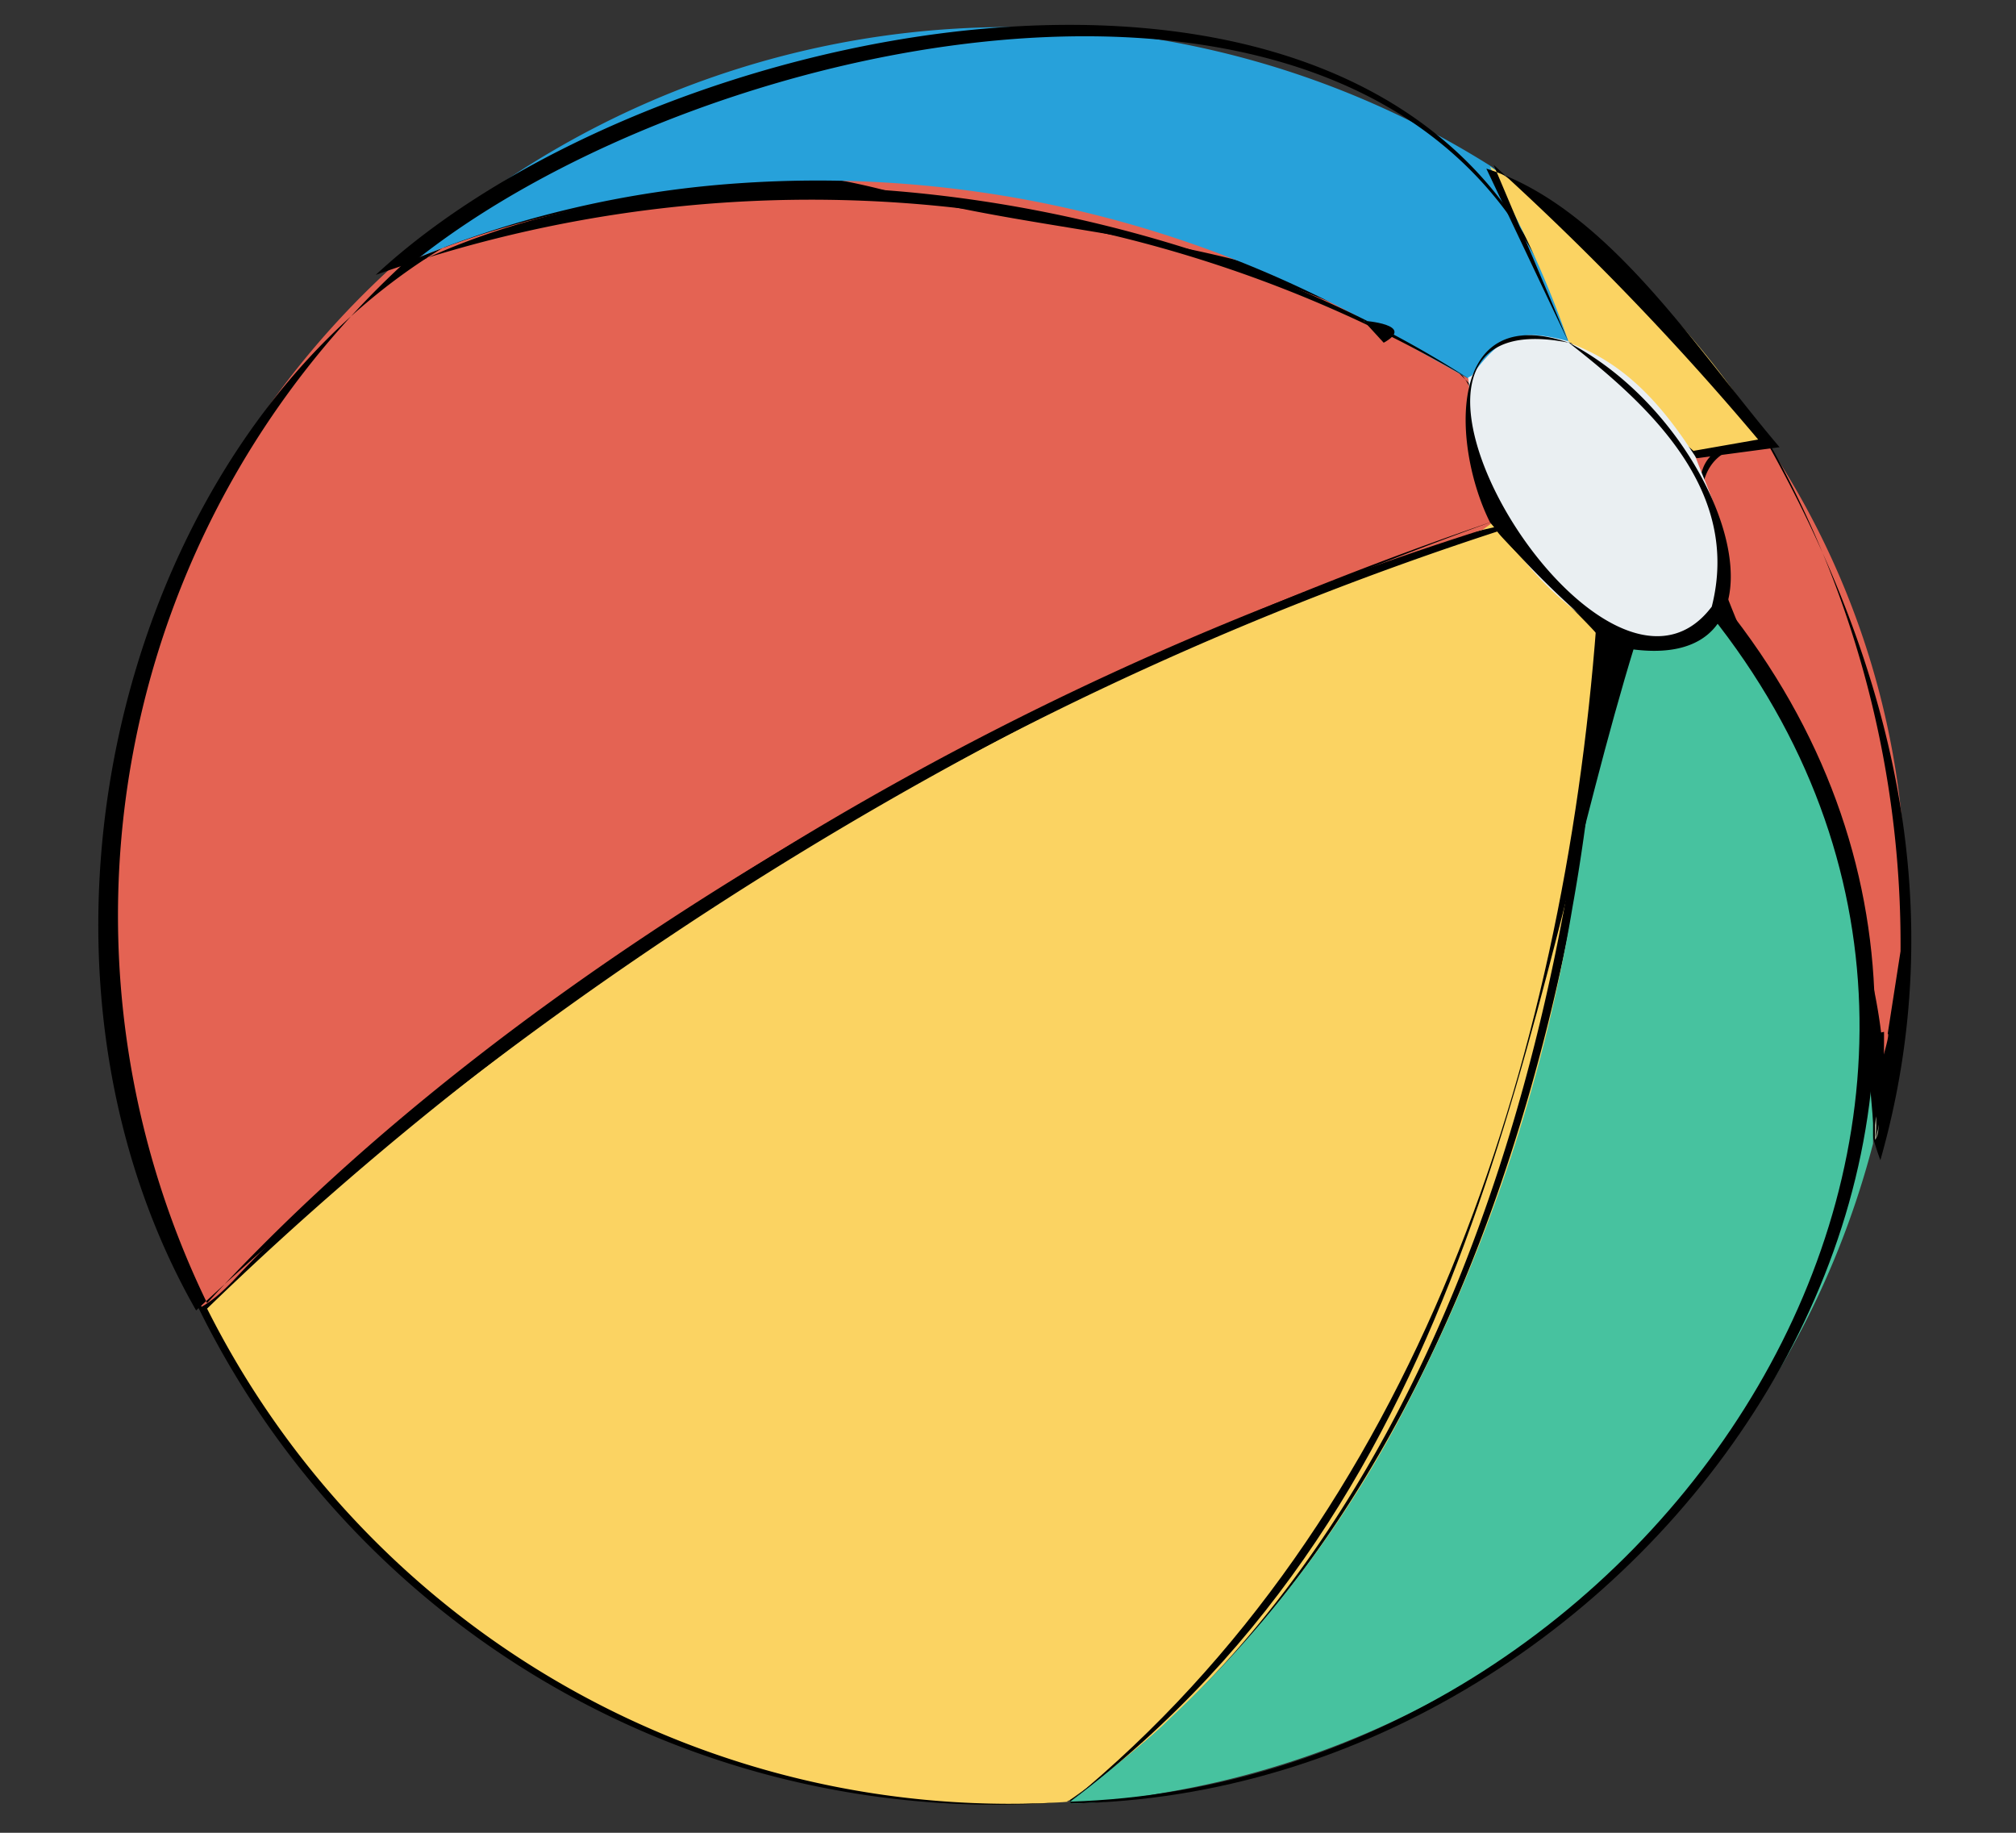 <svg id="Capa_1" data-name="Capa 1" xmlns="http://www.w3.org/2000/svg" version="1.1" viewBox="0 0 1.1 1"><rect x="0" y="0" width="1.1" height="1" fill="#333333" stroke="none"/><defs><style>.cls-2,.cls-3,.cls-7{stroke-width:0}.cls-2{fill:#000}.cls-3{fill:#fbd362}.cls-7{fill:#e46353}</style></defs><path class="cls-2" d="M-316.3 466.9h2.8v1h-2.8z"/><path class="cls-7" d="M.965.243a.446.446 0 0 1 .074.22l.001.002v.054l-.006.045c-.002.017-.004.035-.01.051C1.02.612 1.021.607 1.021.603V.566C1.019.544 1.017.521 1.012.499A.412.412 0 0 0 .953.357C.947.348.941.34.936.33.936.32.94.31.938.299a.185.185 0 0 0-.012-.04C.924.255.921.252.924.247.937.243.95.238.964.242z"/><path class="cls-2" d="M.965.243c.068.122.1.253.061.39a.154.154 0 0 1-.009-.067C1.036.487.851.234.966.243zm0 0c-.118-.017.08.218.062.368-.018.015.006-.046.003-.047l.007-.045A.557.557 0 0 0 .966.243z"/><path class="cls-3" d="M.584.983A.489.489 0 0 1 .11.715C.123.701.135.686.149.673L.207.62A1.742 1.742 0 0 1 .744.308C.765.301.785.293.806.287.809.287.811.284.814.283c.004 0 .005.003.006.005A.155.155 0 0 0 .87.34c.002 0 .004.003.005.006.002.013 0 .025-.002.038A1.027 1.027 0 0 1 .787.73a.723.723 0 0 1-.093.15.574.574 0 0 1-.1.097L.582.983h.002z"/><path class="cls-2" d="M.584.983a.485.485 0 0 1-.476-.27C.302.522.561.342.823.286l.055.059C.861.58.781.844.584.982zm0 0C.779.843.856.58.872.347.872.345.819.294.817.29a1.824 1.824 0 0 0-.704.424.49.49 0 0 0 .472.269z"/><path class="cls-7" d="M.816.284.809.289a1.733 1.733 0 0 0-.602.334.958.958 0 0 0-.08.076C.122.704.117.709.11.713A.476.476 0 0 1 .218.142C.241.128.267.122.292.115A.62.62 0 0 1 .744.17l.015.009a.647.647 0 0 1 .036.02c.003.002.007.004.009.007v.007a.097.097 0 0 0 .01.058c.002.003.004.007.002.011v.002z"/><path class="cls-2" d="M.816.284a2.066 2.066 0 0 0-.709.431C-.047.445.148.01.491.106.595.134.73.128.805.213c0 .01.012.062.012.071zm0 0C.803.218.816.204.759.179.597.106.391.07.22.144a.484.484 0 0 0-.107.567C.285.523.561.371.816.284z"/><path d="M.584.983C.602.968.622.954.639.937A.625.625 0 0 0 .761.779.919.919 0 0 0 .858.495c.009-.05.014-.1.017-.15.007-.002.012.002.018.003a.041.041 0 0 0 .022 0A.03.03 0 0 0 .93.338C.932.336.933.332.937.332a.434.434 0 0 1 .085.234v.058a.482.482 0 0 1-.386.354C.619.981.602.984.584.984z" style="fill:#47c29f;stroke-width:0"/><path class="cls-2" d="M.584.983C.773.828.853.579.871.341c0 0 .021.004.023.003C.917.351.929.327.941.33c.22.275-.038.649-.357.654zm0 0c.319-.01.565-.378.349-.648C.94.348.904.356.892.352.831.55.808.814.584.983z"/><path d="M.802.207.759.183C.755.179.75.177.745.175A.622.622 0 0 0 .403.1a.564.564 0 0 0-.176.041L.219.143A.493.493 0 0 1 .814.091c.007.005.01.013.014.021.011.021.02.043.029.065 0 .003.003.007 0 .01-.003.002-.007 0-.01 0C.832.184.82.188.811.201.809.204.808.208.803.206z" style="fill:#27a1da;stroke-width:0"/><path class="cls-2" d="M.802.207A.708.708 0 0 0 .205.15C.363.003.783-.078.857.187.833.182.818.191.802.207zm0 0C.817.192.833.181.857.187.78-.071.382.014.222.146.383.066.637.1.802.207z"/><g><path class="cls-3" d="M.856.187A.538.538 0 0 0 .82.105L.813.091a.453.453 0 0 1 .152.151l-.04.006C.922.249.921.246.919.244A.14.14 0 0 0 .86.19C.858.19.857.188.856.186z"/><path class="cls-2" d="M.856.187.811.092c.066.021.114.098.16.152L.926.25C.918.247.865.192.857.187zm0 0 .068.059.04-.007-.002.004A1.547 1.547 0 0 0 .815.09l.041.097z"/></g><g><path d="M1.023.623V.565c.004.012.001.024.002.036v.014s0 .005-.002.007z" style="fill:#9da28b;stroke-width:0"/><path class="cls-2" d="M1.023.623 1.018.565l.01-.002c0 .014 0 .046-.005.059zm0 0C1.026.609 1.02.581 1.018.567c.021-.015.001.052.005.056z"/></g><g><path d="M.856.187c.028.01.047.03.063.053l.006.009c.006.016.014.032.016.049L.938.331C.926.351.91.357.885.348.882.348.879.346.875.344A.172.172 0 0 1 .816.283.155.155 0 0 1 .801.237C.799.226.803.216.801.206L.803.205C.819.183.829.179.855.186h.001z" style="stroke-width:0;fill:#eaeff2"/><path class="cls-2" d="M.856.187c.087.045.133.187.027.166a.485.485 0 0 1-.07-.068C.792.243.789.164.856.187zm0 0C.722.16.873.412.934.331.95.268.901.222.856.187z"/></g><g><path d="M.744.175C.75.176.755.177.758.183.753.18.748.179.744.175z" style="fill:#d0d0d8;stroke-width:0"/><path class="cls-2" d="M.744.175s.029.002.011.012L.744.175zm0 0c.013.007.022 0 .009.01 0 0-.001-.006-.009-.01z"/></g></svg>